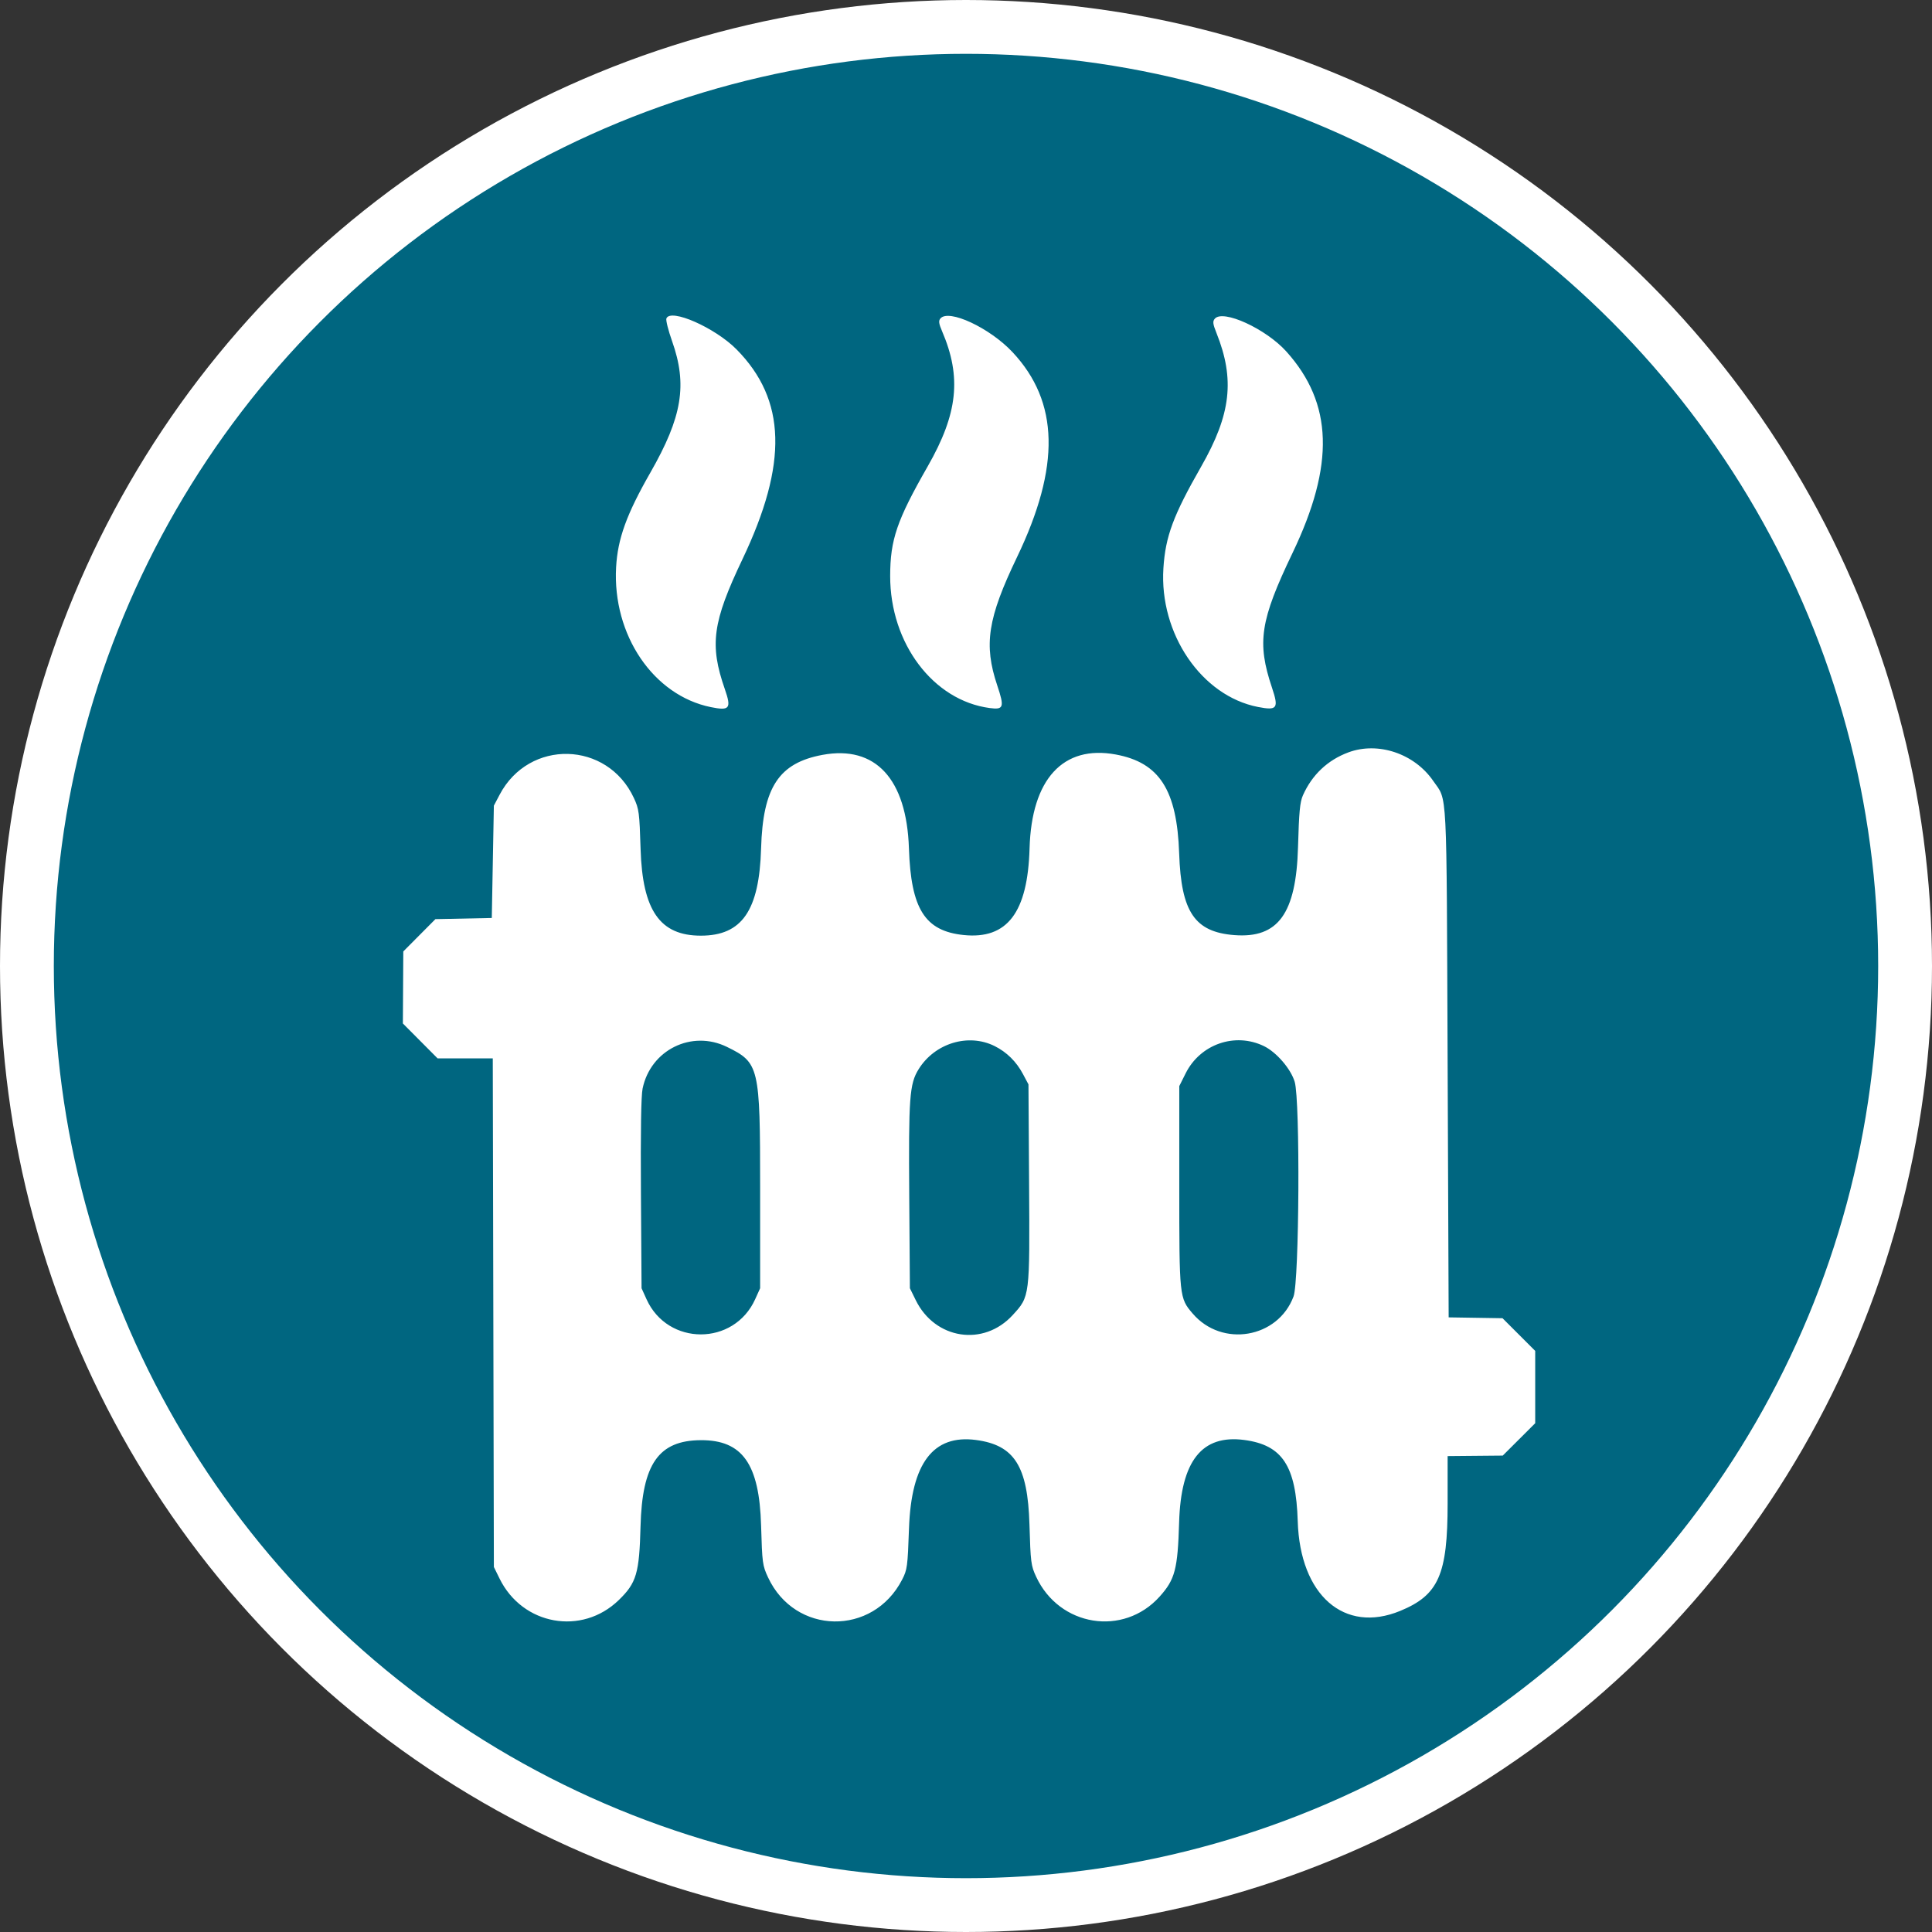 <?xml version="1.0" encoding="UTF-8" standalone="no"?>
<svg
   id="svg"
   width="897.474"
   height="897.474"
   viewBox="0 0 897.474 897.474"
   version="1.1"
   sodipodi:docname="varmeforsyning.svg"
   inkscape:version="1.1 (c68e22c387, 2021-05-23)"
   xmlns:inkscape="http://www.inkscape.org/namespaces/inkscape"
   xmlns:sodipodi="http://sodipodi.sourceforge.net/DTD/sodipodi-0.dtd"
   xmlns="http://www.w3.org/2000/svg"
   xmlns:svg="http://www.w3.org/2000/svg">
  <rect x="0" y="0" width="897.474" height="897.474" fill="#333333" stroke="none"/>
  <defs
     id="defs7" />
  <sodipodi:namedview
     id="namedview5"
     pagecolor="#ffffff"
     bordercolor="#666666"
     borderopacity="1.0"
     inkscape:pageshadow="2"
     inkscape:pageopacity="0.0"
     inkscape:pagecheckerboard="0"
     showgrid="false"
     fit-margin-top="0"
     fit-margin-left="0"
     fit-margin-right="0"
     fit-margin-bottom="0"
     inkscape:zoom="0.30009657"
     inkscape:cx="603.13918"
     inkscape:cy="734.76348"
     inkscape:window-width="1920"
     inkscape:window-height="1017"
     inkscape:window-x="1912"
     inkscape:window-y="-8"
     inkscape:window-maximized="1"
     inkscape:current-layer="svg" />
  <circle
     style="fill:#006680;fill-opacity:1;stroke:#ffffff;stroke-width:25;stroke-miterlimit:4;stroke-dasharray:none;stroke-opacity:1"
     id="path846"
     cx="448.737"
     cy="448.737"
     r="436.237" />
  <g
     id="svgg"
     transform="matrix(1.319,0,0,1.319,186.416,146.685)"
     style="fill:#ffffff">
    <path
       id="path0"
       d="m 93.361,0.955 c -0.236,0.615 0.661,4.196 1.995,7.957 5.458,15.397 3.595,26.685 -7.646,46.334 -8.389,14.663 -11.504,23.275 -12.058,33.336 -1.312,23.812 13.102,45.106 33.331,49.239 6.675,1.364 7.341,0.512 4.955,-6.349 -5.432,-15.619 -4.355,-23.538 6.226,-45.758 C 136.212,52.012 135.582,29.602 118.089,11.863 110.53,4.2 94.781,-2.748 93.361,0.955 m 96.495,0.009 c -0.685,0.825 -0.558,1.782 0.596,4.474 6.933,16.174 5.567,29.02 -5.062,47.602 -10.867,18.998 -13.2,25.813 -13.218,38.601 -0.033,23.728 15.146,43.869 35.051,46.51 4.94,0.655 5.242,-0.249 2.66,-7.957 -4.819,-14.384 -3.396,-23.604 6.974,-45.211 C 232.174,53.071 231.679,30.355 215.284,12.83 207.261,4.253 192.747,-2.52 189.856,0.964 m 96.63,0.088 c -0.782,0.942 -0.679,1.803 0.595,4.988 6.546,16.36 5.139,28.663 -5.383,47.074 -9.847,17.229 -12.581,24.589 -13.298,35.797 -1.476,23.097 13.44,44.983 33.3,48.858 6.798,1.326 7.391,0.51 4.938,-6.799 -5.353,-15.944 -4.183,-23.606 7.246,-47.447 14.897,-31.076 14.231,-52.681 -2.187,-70.941 -7.213,-8.023 -22.369,-14.954 -25.211,-11.53 m 47.055,152.714 c -7.291,2.707 -12.777,7.886 -15.994,15.098 -1.063,2.384 -1.389,5.805 -1.743,18.315 -0.662,23.377 -7.004,32.132 -22.412,30.94 -13.976,-1.081 -18.74,-8.123 -19.442,-28.742 -0.762,-22.368 -6.944,-32.021 -22.327,-34.865 -18.556,-3.43 -29.661,8.657 -30.359,33.044 -0.648,22.627 -7.867,32.12 -23.22,30.535 -13.651,-1.409 -18.556,-9.185 -19.265,-30.545 -0.811,-24.459 -11.804,-36.348 -30.425,-32.906 -15.369,2.841 -21.013,11.424 -21.641,32.906 -0.641,21.94 -6.729,30.769 -21.218,30.769 -14.384,0 -20.547,-8.831 -21.218,-30.403 -0.405,-13.013 -0.559,-14.19 -2.363,-18.077 -9.357,-20.162 -36.909,-20.849 -47.274,-1.179 l -2.039,3.871 -0.367,19.781 -0.366,19.78 -9.927,0.203 -9.927,0.203 -5.655,5.688 -5.655,5.689 -0.075,12.685 -0.074,12.685 6.117,6.149 6.116,6.148 h 9.715 9.714 l 0.192,89.561 0.192,89.56 2.006,4.086 c 8.072,16.437 28.988,20.196 42,7.549 6.226,-6.051 7.214,-9.4 7.644,-25.92 0.573,-22.003 6.375,-30.3 21.244,-30.378 14.624,-0.077 20.588,8.36 21.215,30.011 0.385,13.278 0.498,14.122 2.451,18.315 9.46,20.31 36.915,20.782 47.208,0.812 1.821,-3.533 1.956,-4.539 2.431,-18.043 0.807,-22.984 8.516,-33.164 23.598,-31.163 13.53,1.795 18.216,9.191 18.825,29.713 0.399,13.429 0.54,14.535 2.355,18.443 8.161,17.569 30.723,21.204 43.488,7.007 5.434,-6.044 6.376,-9.634 6.868,-26.183 0.644,-21.634 8.031,-30.962 22.955,-28.982 13.404,1.778 18.217,9.1 18.82,28.632 0.805,26.052 16.369,39.675 36.07,31.572 13.542,-5.57 16.719,-12.769 16.719,-37.878 v -16.648 l 9.707,-0.088 9.707,-0.089 5.715,-5.701 5.716,-5.702 v -12.735 -12.734 l -5.755,-5.755 -5.755,-5.755 -9.484,-0.149 -9.485,-0.149 -0.366,-89.743 c -0.405,-99.268 -0.026,-91.851 -5.076,-99.191 C 356.799,154.186 344,149.882 333.541,153.766 M 114.687,257.494 c 11.364,5.56 11.687,6.927 11.687,49.466 v 35.531 l -1.748,3.868 c -7.462,16.512 -30.801,16.512 -38.263,0 l -1.748,-3.868 -0.218,-33.232 c -0.144,-22.031 0.052,-34.532 0.583,-37.088 2.828,-13.623 17.274,-20.76 29.707,-14.677 m 94.296,-0.282 c 4.25,2.127 7.628,5.463 9.947,9.821 l 1.949,3.663 0.217,34.678 c 0.252,40.261 0.292,39.932 -5.755,46.549 -10.264,11.231 -27.362,8.606 -34.164,-5.246 l -2.056,-4.186 -0.232,-32.107 c -0.254,-35.191 0.09,-39.866 3.316,-45.051 5.703,-9.167 17.528,-12.753 26.778,-8.121 m 94.806,-0.008 c 4.419,2.139 9.502,8.037 10.856,12.597 1.956,6.586 1.612,70.184 -0.409,75.584 -5.517,14.746 -25.197,18.08 -35.521,6.018 -4.696,-5.486 -4.722,-5.737 -4.722,-44.823 v -35.284 l 2.241,-4.485 c 5.136,-10.277 17.364,-14.541 27.555,-9.607"
       stroke="none"
       fill="#000000"
       fill-rule="evenodd"
       style="fill:#ffffff" />
  </g>
</svg>
